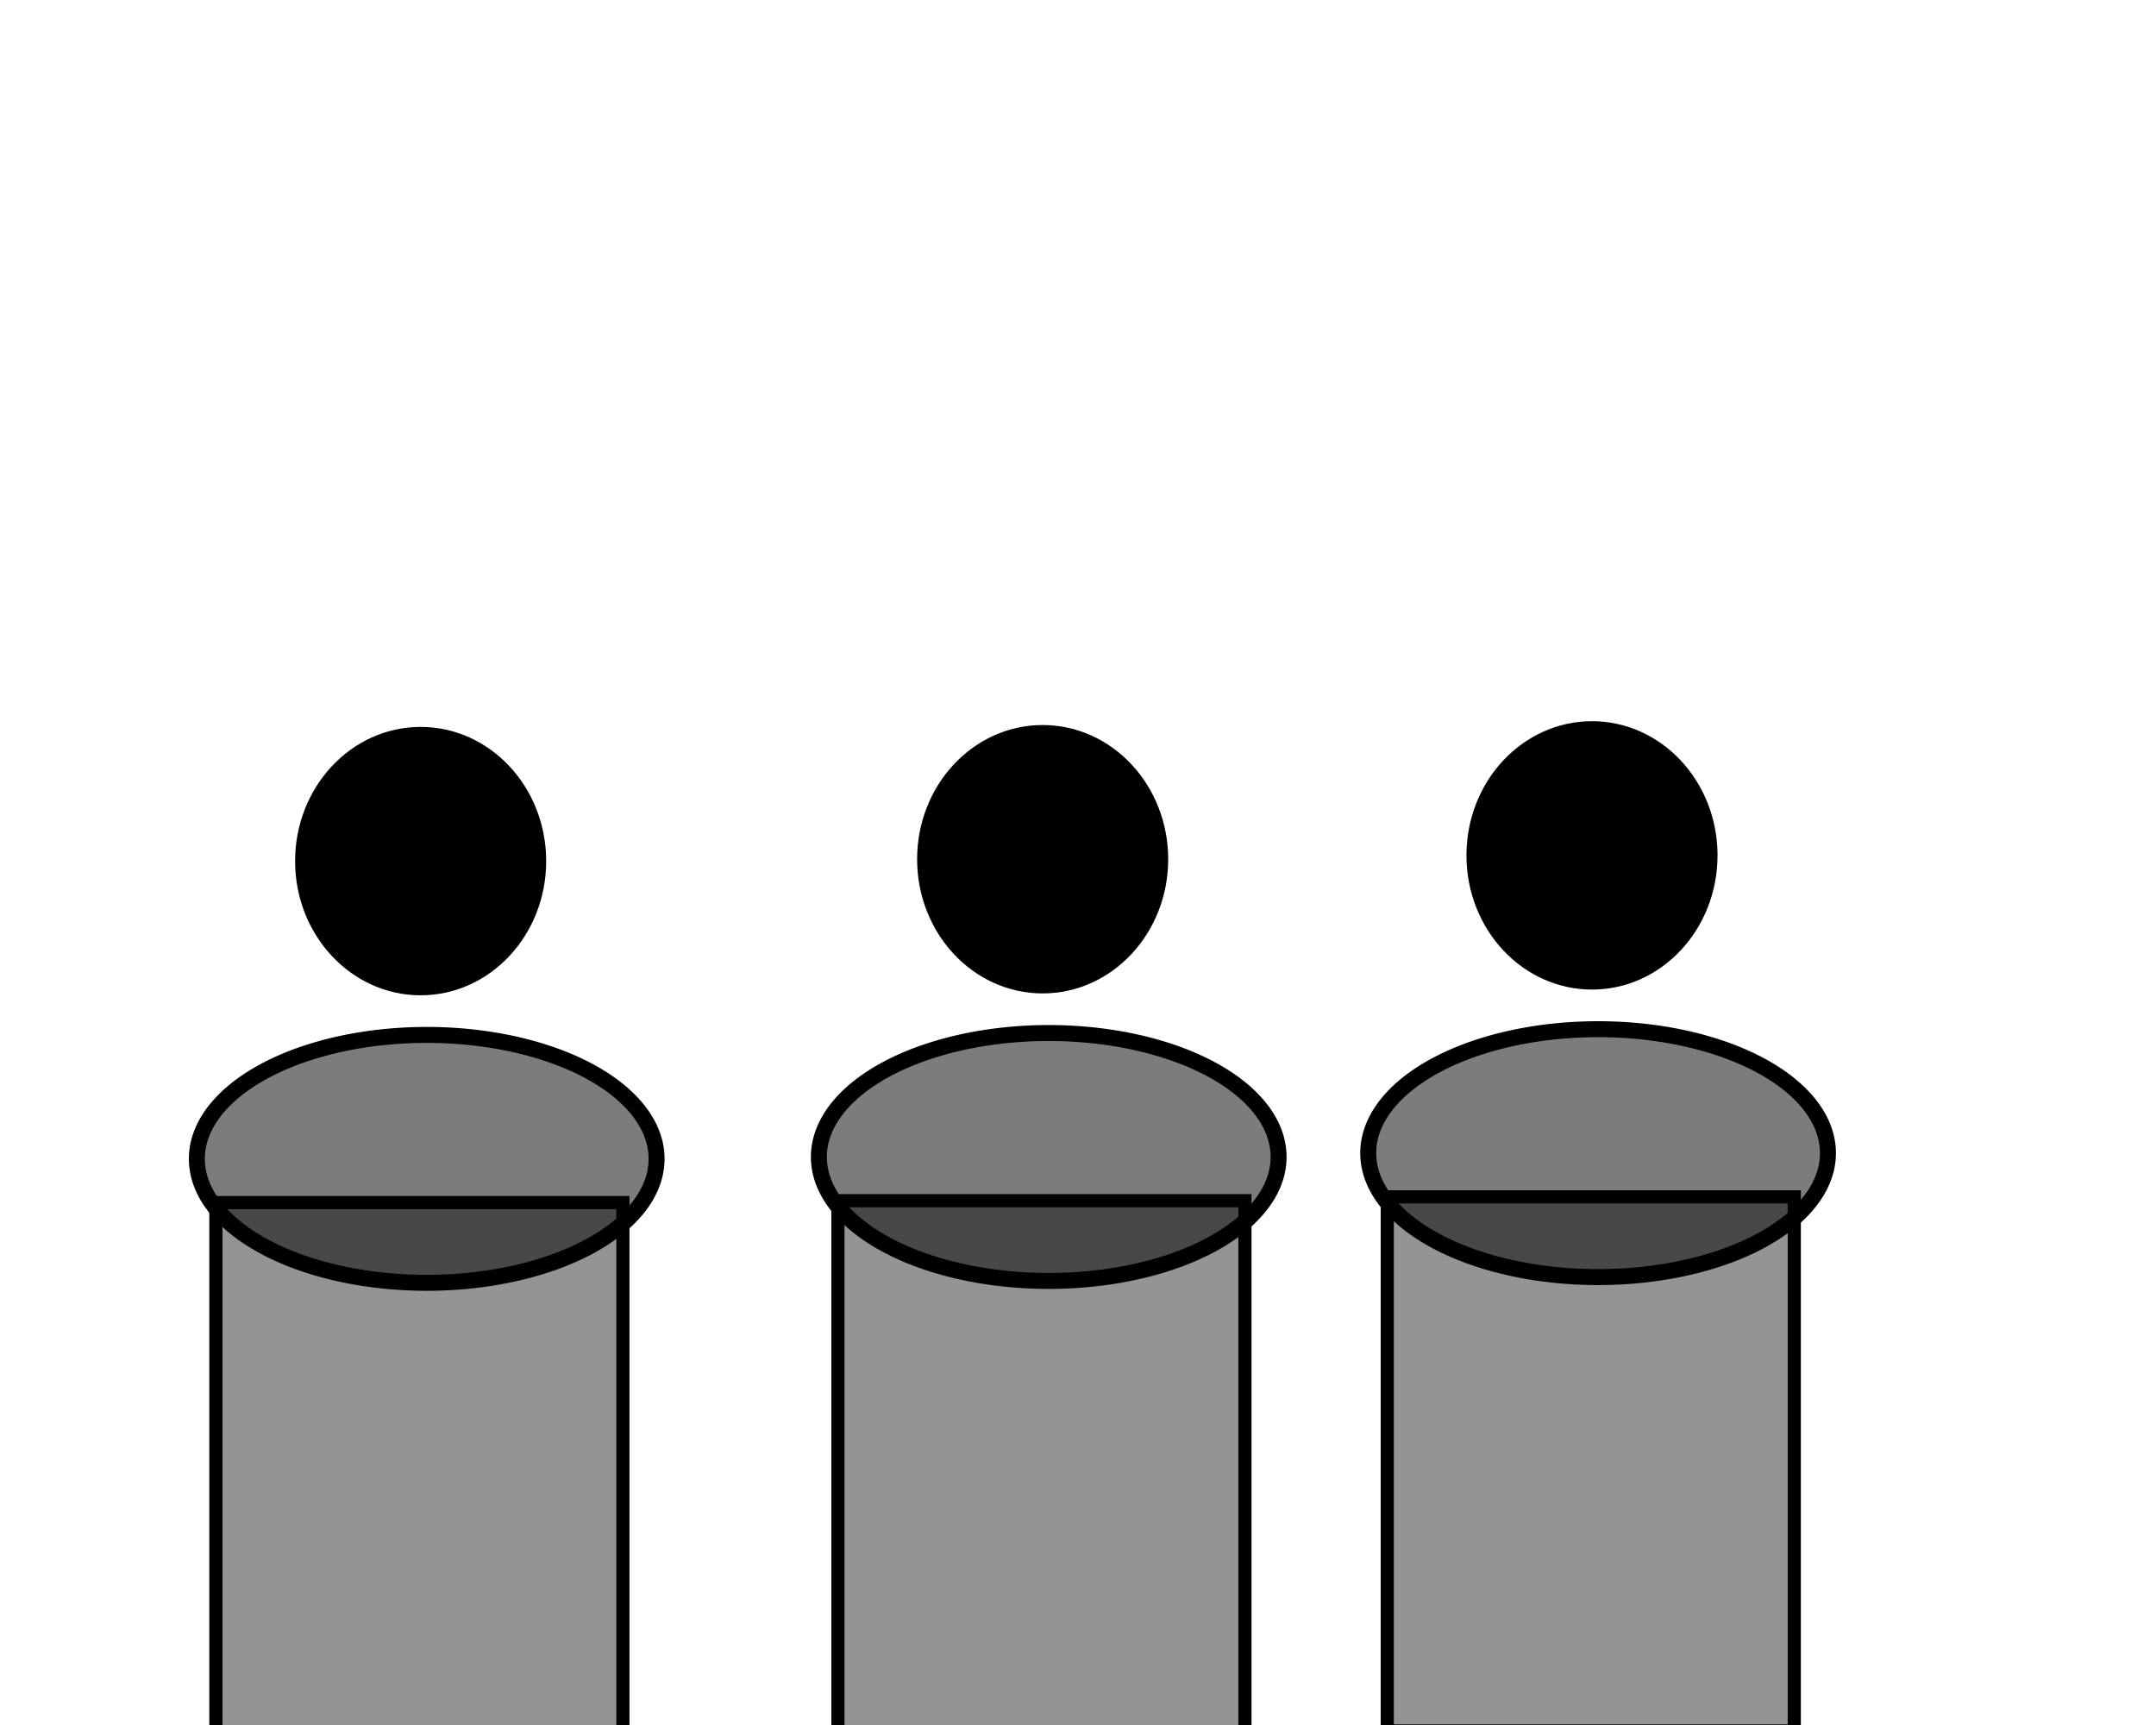 <?xml version="1.0" encoding="UTF-8" standalone="no"?>
<!-- Created with Inkscape (http://www.inkscape.org/) -->

<svg
   xmlns:dc="http://purl.org/dc/elements/1.1/"
   xmlns:cc="http://creativecommons.org/ns#"
   xmlns:rdf="http://www.w3.org/1999/02/22-rdf-syntax-ns#"
   xmlns:svg="http://www.w3.org/2000/svg"
   xmlns="http://www.w3.org/2000/svg"
   xmlns:sodipodi="http://sodipodi.sourceforge.net/DTD/sodipodi-0.dtd"
   xmlns:inkscape="http://www.inkscape.org/namespaces/inkscape"
   width="150mm"
   height="120mm"
   viewBox="0 0 150 120"
   version="1.1"
   id="svg4738"
   inkscape:version="0.92.4 (5da689c313, 2019-01-14)"
   sodipodi:docname="th-cla3.svg">
  <defs
     id="defs4732" />
  <sodipodi:namedview
     id="base"
     pagecolor="#ffffff"
     bordercolor="#666666"
     borderopacity="1.0"
     inkscape:pageopacity="0.0"
     inkscape:pageshadow="2"
     inkscape:zoom="1.979899"
     inkscape:cx="240.11556"
     inkscape:cy="93.076919"
     inkscape:document-units="mm"
     inkscape:current-layer="layer1"
     showgrid="false"
     inkscape:window-width="1920"
     inkscape:window-height="1177"
     inkscape:window-x="1912"
     inkscape:window-y="-8"
     inkscape:window-maximized="1"
     fit-margin-top="0"
     fit-margin-left="0"
     fit-margin-right="0"
     fit-margin-bottom="0" />
  <g
     inkscape:label="Layer 1"
     inkscape:groupmode="layer"
     id="layer1"
     transform="translate(-49.513,-65.243)">
    <ellipse
       style="fill:#000000;fill-opacity:1;stroke:#000000;stroke-width:0.88;stroke-miterlimit:4;stroke-dasharray:none;stroke-opacity:1"
       id="path4744"
       cx="78.778"
       cy="125.146"
       rx="8.294"
       ry="8.895" />
    <path
       id="path4746"
       style="fill:#000000;fill-opacity:0.515;stroke:#000000;stroke-width:1.111;stroke-miterlimit:4;stroke-dasharray:none;stroke-opacity:1"
       d="m 79.201,137.237 a 15.992,8.622 0 0 0 -15.992,8.623 15.992,8.622 0 0 0 15.992,8.622 15.992,8.622 0 0 0 15.992,-8.622 15.992,8.622 0 0 0 -15.992,-8.623 z"
       inkscape:connector-curvature="0" />
    <rect
       style="fill:#000000;fill-opacity:0.419;stroke:#000000;stroke-width:0.915;stroke-miterlimit:4;stroke-dasharray:none;stroke-opacity:1"
       id="rect4748"
       width="28.318"
       height="37.157"
       x="64.533"
       y="148.901" />
    <ellipse
       style="fill:#000000;fill-opacity:1;stroke:#000000;stroke-width:0.88;stroke-miterlimit:4;stroke-dasharray:none;stroke-opacity:1"
       id="path4744-9"
       cx="122.054"
       cy="125.015"
       rx="8.294"
       ry="8.895" />
    <path
       id="path4746-5"
       style="fill:#000000;fill-opacity:0.515;stroke:#000000;stroke-width:1.111;stroke-miterlimit:4;stroke-dasharray:none;stroke-opacity:1"
       d="m 122.477,137.106 a 15.992,8.622 0 0 0 -15.992,8.623 15.992,8.622 0 0 0 15.992,8.622 15.992,8.622 0 0 0 15.992,-8.622 15.992,8.622 0 0 0 -15.992,-8.623 z"
       inkscape:connector-curvature="0" />
    <rect
       style="fill:#000000;fill-opacity:0.419;stroke:#000000;stroke-width:0.915;stroke-miterlimit:4;stroke-dasharray:none;stroke-opacity:1"
       id="rect4748-9"
       width="28.318"
       height="37.157"
       x="107.809"
       y="148.77" />
    <ellipse
       style="fill:#000000;fill-opacity:1;stroke:#000000;stroke-width:0.88;stroke-miterlimit:4;stroke-dasharray:none;stroke-opacity:1"
       id="path4744-7"
       cx="160.273"
       cy="124.748"
       rx="8.294"
       ry="8.895" />
    <path
       id="path4746-2"
       style="fill:#000000;fill-opacity:0.515;stroke:#000000;stroke-width:1.111;stroke-miterlimit:4;stroke-dasharray:none;stroke-opacity:1"
       d="m 160.697,136.839 a 15.992,8.622 0 0 0 -15.992,8.623 15.992,8.622 0 0 0 15.992,8.622 15.992,8.622 0 0 0 15.992,-8.622 15.992,8.622 0 0 0 -15.992,-8.623 z"
       inkscape:connector-curvature="0" />
    <rect
       style="fill:#000000;fill-opacity:0.419;stroke:#000000;stroke-width:0.915;stroke-miterlimit:4;stroke-dasharray:none;stroke-opacity:1"
       id="rect4748-0"
       width="28.318"
       height="37.157"
       x="146.029"
       y="148.503" />
  </g>
</svg>
